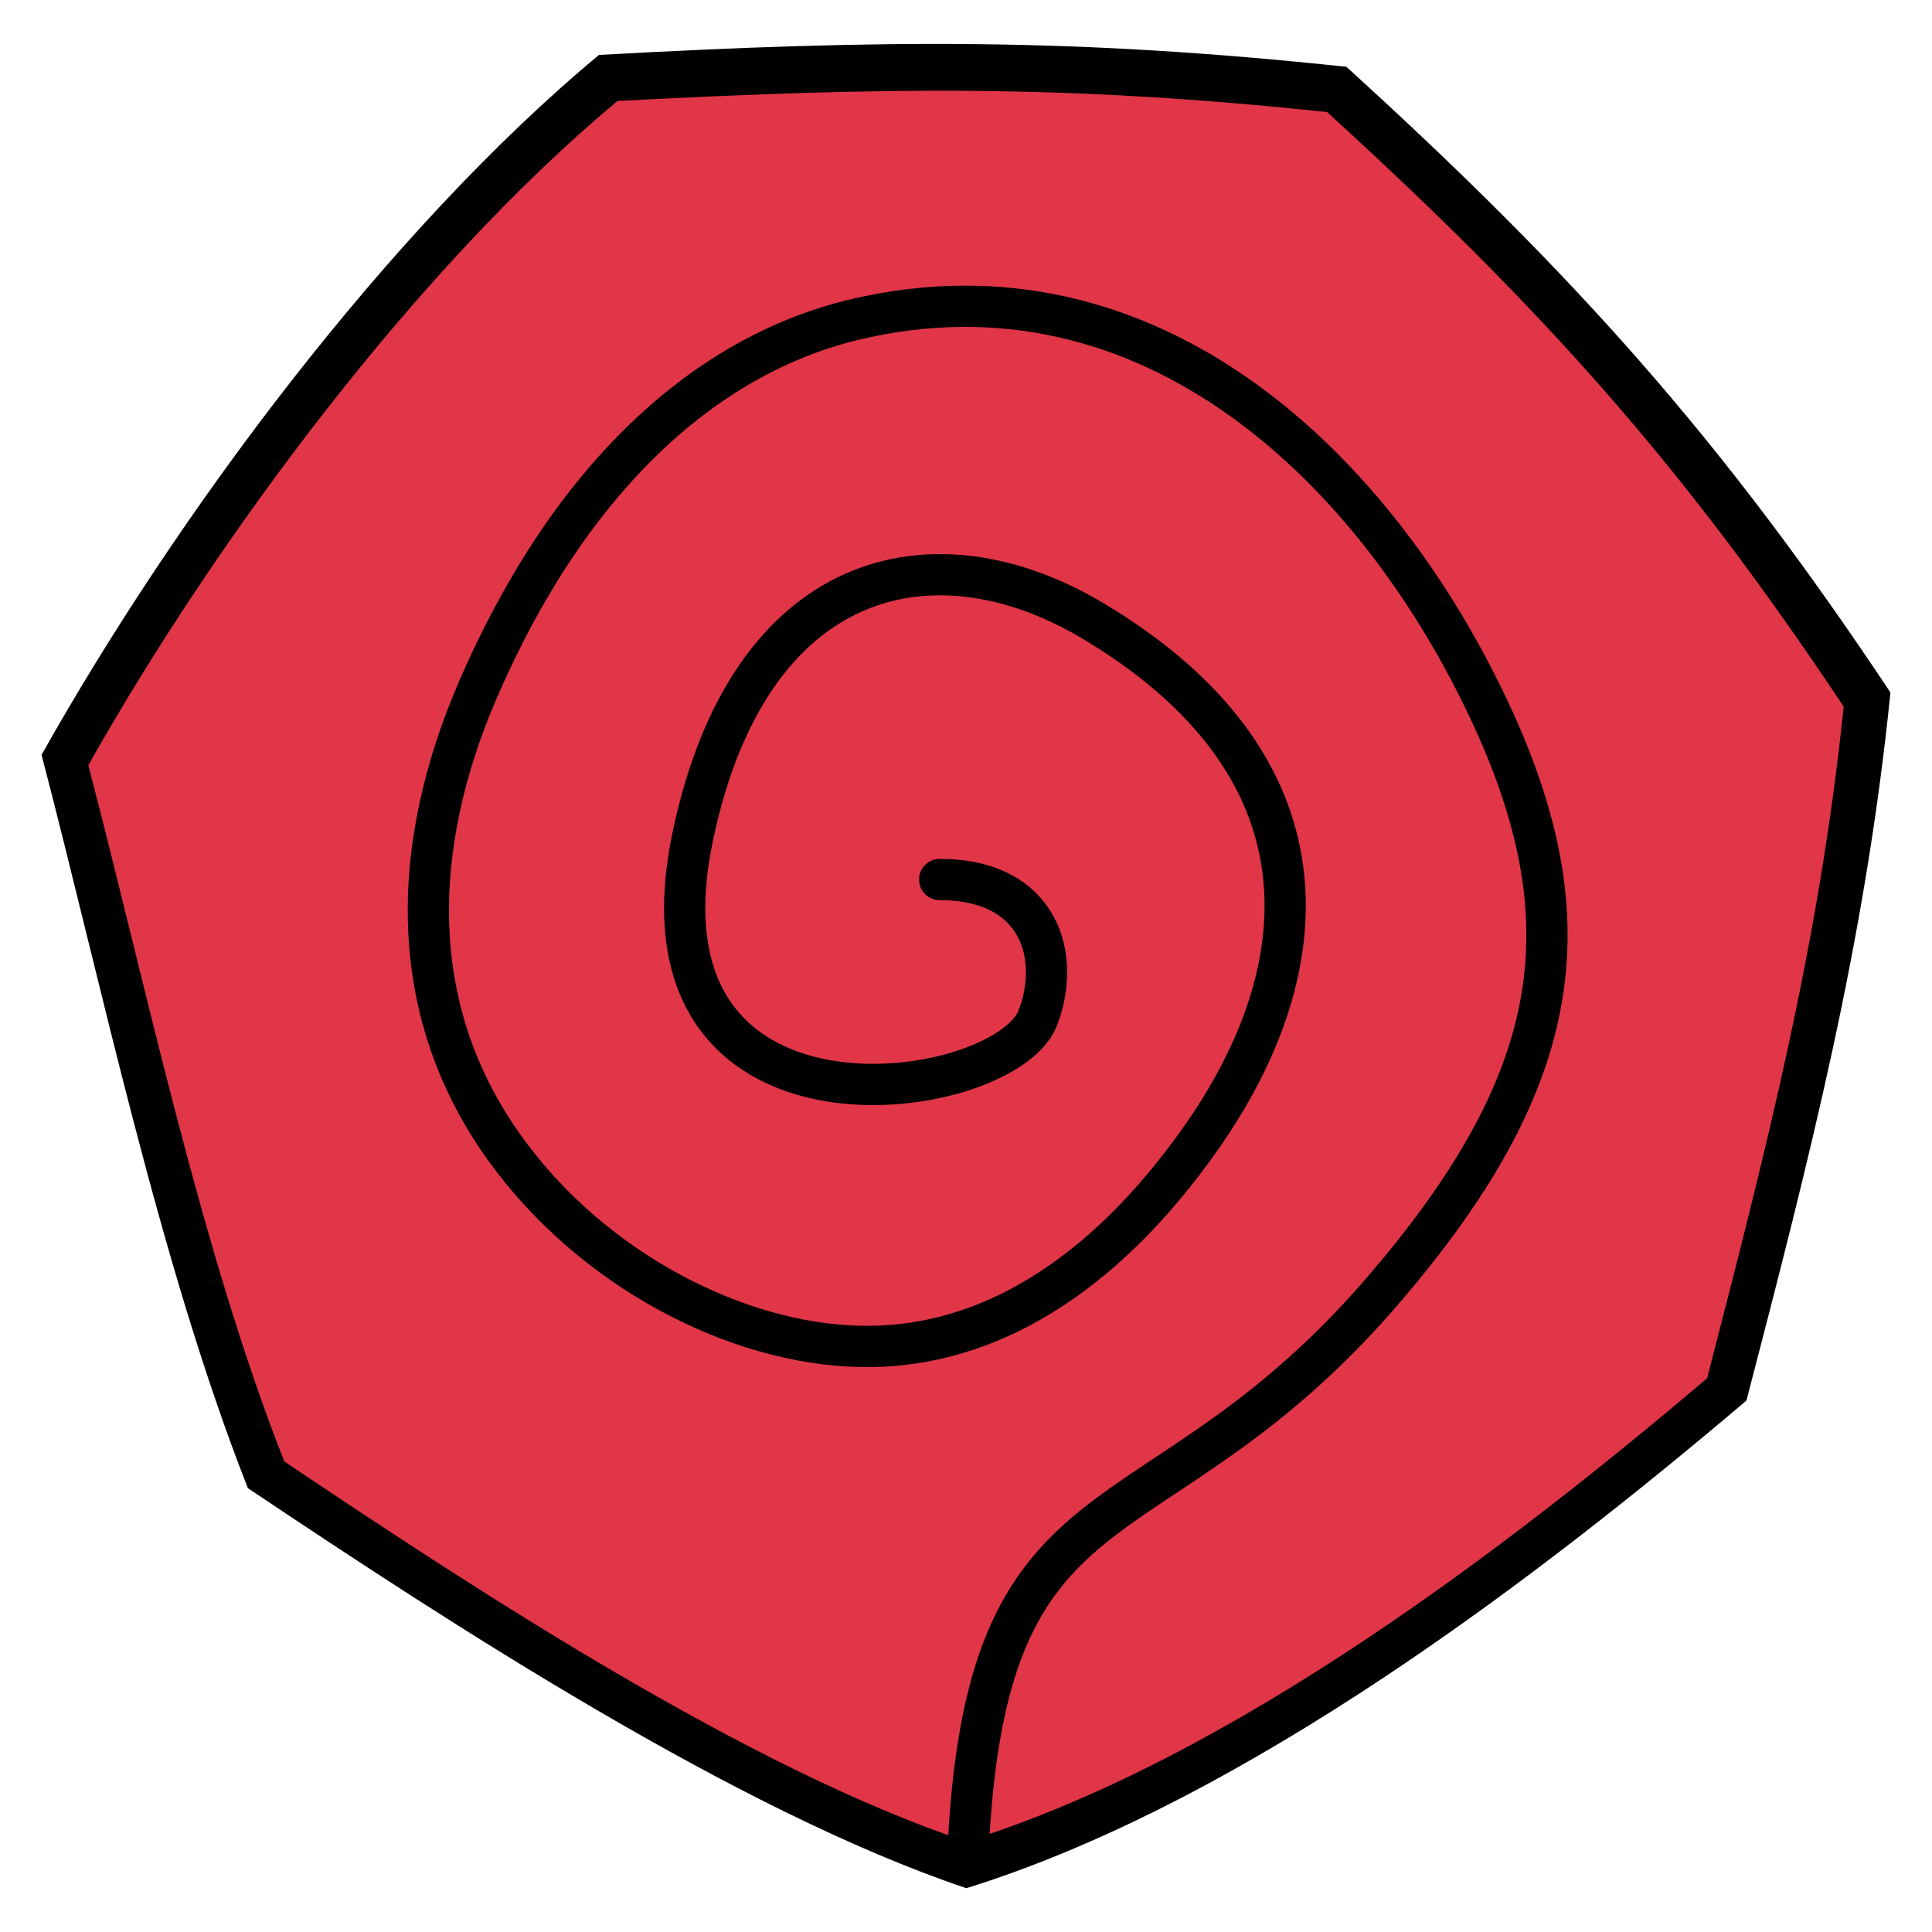 <?xml version="1.0" encoding="UTF-8"?>
<!DOCTYPE svg PUBLIC "-//W3C//DTD SVG 1.0//EN" "http://www.w3.org/TR/2001/REC-SVG-20010904/DTD/svg10.dtd">
<svg xmlns="http://www.w3.org/2000/svg" xml:space="preserve" version="1.0" style="shape-rendering:geometricPrecision; text-rendering:geometricPrecision; image-rendering:optimizeQuality; fill-rule:evenodd; clip-rule:evenodd"
viewBox="0 0 2603 2603"
 xmlns:xlink="http://www.w3.org/1999/xlink">
 <defs>
  <style type="text/css">
   <![CDATA[
    .str0 {stroke:currentColor;stroke-width:55.555;stroke-linecap:round}
    .fil2 {fill:none}
    .fil0 {fill:currentColor}
    .fil1 {fill:#e03647}
   ]]>
  </style>
 </defs>
 <g id="Layer_x0020_1">
  <path class="fil0" d="M807 74c-285,237 -569,619 -751,943 81,310 159,686 278,988 273,183 659,435 968,539 379,-118 775,-423 1051,-657 85,-327 160,-617 194,-954 -226,-340 -423,-561 -733,-843 -367,-39 -624,-37 -1007,-16z"/>
  <path class="fil1" d="M832 136c-270,225 -540,588 -713,895 77,294 151,651 264,938 259,174 625,414 919,512 360,-112 735,-401 998,-624 80,-310 151,-585 184,-905 -215,-323 -402,-533 -696,-801 -349,-37 -592,-34 -956,-15z"/>
  <path class="fil2 str0" d="M1266 1185c136,0 164,105 132,187 -46,116 -558,190 -464,-248 76,-357 322,-415 536,-289 329,195 310,467 149,697 -136,194 -292,280 -444,282 -165,3 -361,-92 -483,-251 -151,-196 -138,-426 -48,-634 123,-284 308,-457 523,-502 399,-85 702,221 850,553 122,275 81,483 -148,752 -310,365 -536,234 -564,748"/>
 </g>
</svg>
